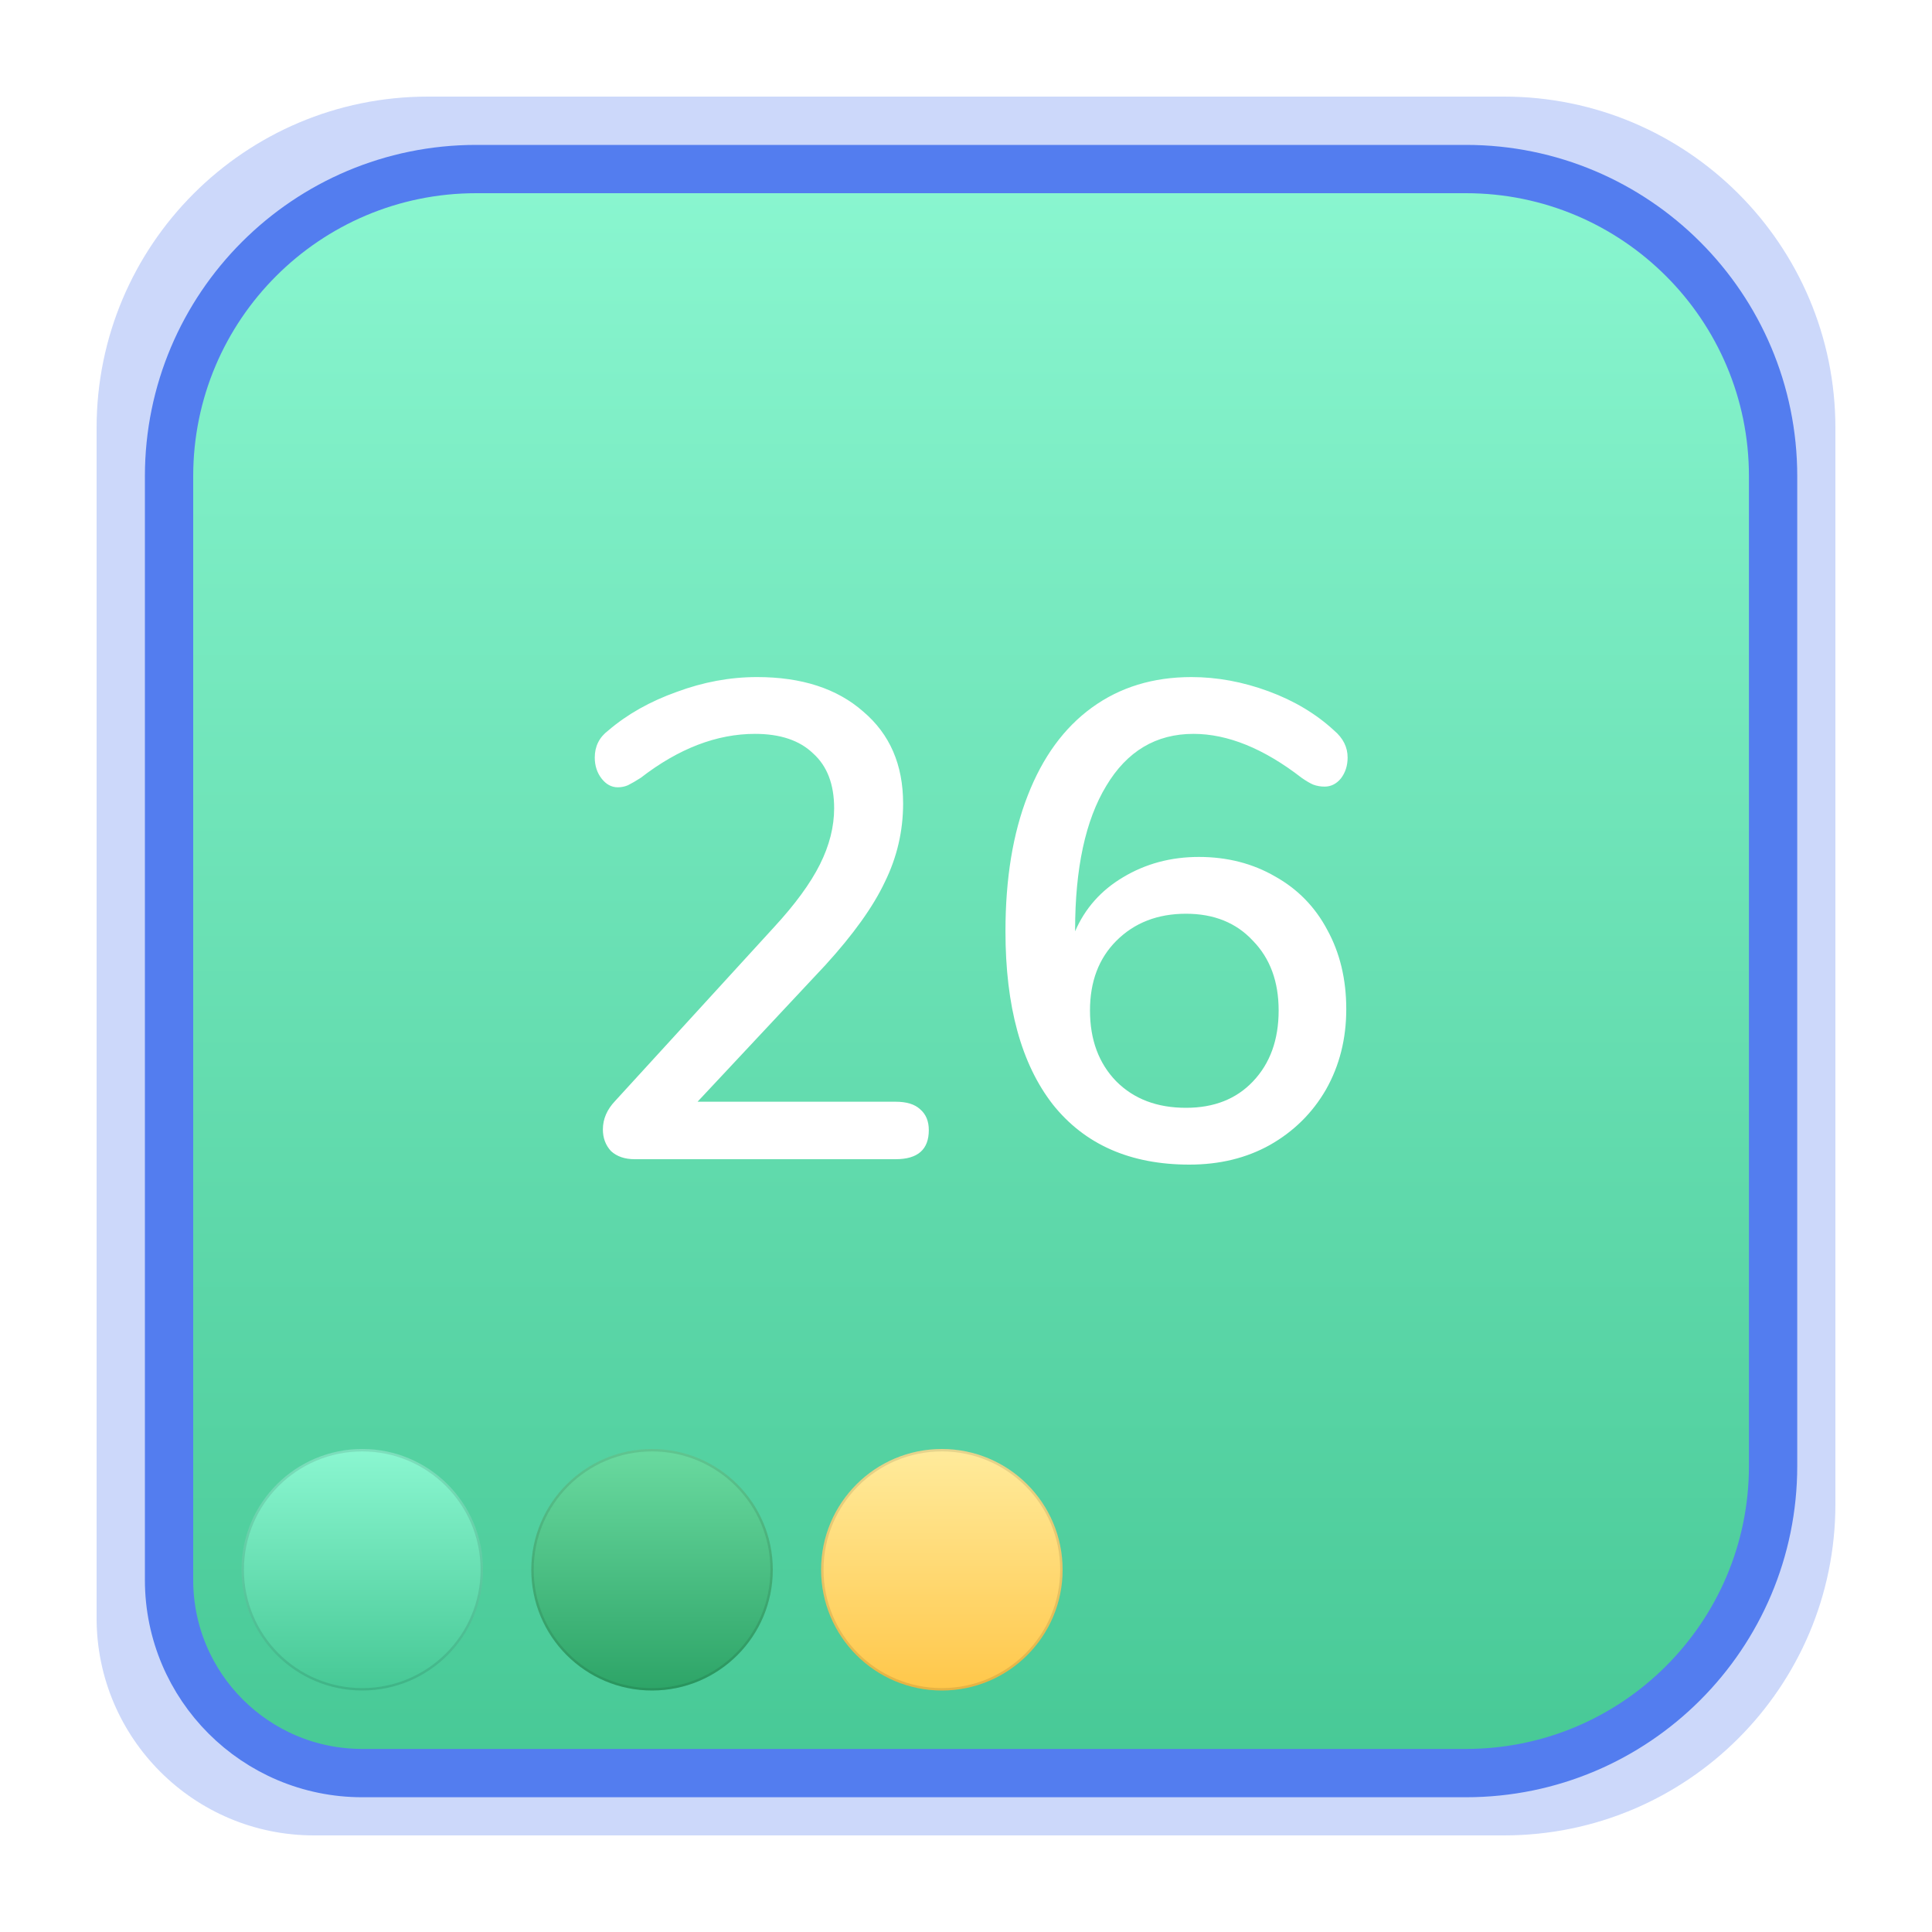 <svg width="40" height="40" viewBox="0 0 40 40" fill="none" xmlns="http://www.w3.org/2000/svg">
    <g opacity="0.3" filter="url(#filter0_d_0_1)">
    <path d="M2 8.86C2 5.071 5.071 2 8.86 2H31.14C34.929 2 38 5.071 38 8.86V31.14C38 34.929 34.929 38 31.14 38H6.5C4.015 38 2 35.985 2 33.5V8.86Z" fill="#537DEF"/>
    </g>
    <path d="M3.5 9.86C3.5 6.347 6.347 3.5 9.86 3.5H30.35C33.862 3.5 36.71 6.347 36.71 9.86V30.35C36.71 33.862 33.862 36.71 30.35 36.71H7.5C5.291 36.71 3.5 34.919 3.5 32.71V9.86Z" fill="url(#paint0_linear_0_1)" stroke="#537DEF"/>
    <g filter="url(#filter1_i_0_1)">
    <circle cx="7.5" cy="32.5" r="2.5" fill="url(#paint1_linear_0_1)"/>
    </g>
    <circle cx="7.5" cy="32.5" r="2.475" stroke="black" stroke-opacity="0.1" stroke-width="0.05"/>
    <g filter="url(#filter2_i_0_1)">
    <circle cx="13.5" cy="32.5" r="2.5" fill="url(#paint2_linear_0_1)"/>
    </g>
    <circle cx="13.5" cy="32.5" r="2.475" stroke="black" stroke-opacity="0.1" stroke-width="0.05"/>
    <g filter="url(#filter3_i_0_1)">
    <circle cx="19.5" cy="32.5" r="2.5" fill="url(#paint3_linear_0_1)"/>
    </g>
    <circle cx="19.5" cy="32.5" r="2.475" stroke="black" stroke-opacity="0.1" stroke-width="0.05"/>
    <path d="M18.544 22.81C18.768 22.81 18.936 22.861 19.048 22.964C19.17 23.067 19.23 23.211 19.23 23.398C19.23 23.799 19.002 24 18.544 24H13.14C12.935 24 12.772 23.944 12.65 23.832C12.538 23.711 12.482 23.561 12.482 23.384C12.482 23.169 12.566 22.973 12.734 22.796L16.024 19.198C16.463 18.722 16.78 18.288 16.976 17.896C17.172 17.504 17.27 17.117 17.27 16.734C17.27 16.239 17.126 15.861 16.836 15.6C16.556 15.329 16.155 15.194 15.632 15.194C14.839 15.194 14.05 15.497 13.266 16.104C13.164 16.169 13.075 16.221 13 16.258C12.935 16.286 12.865 16.3 12.79 16.3C12.66 16.3 12.548 16.239 12.454 16.118C12.361 15.997 12.314 15.852 12.314 15.684C12.314 15.451 12.408 15.264 12.594 15.124C12.986 14.788 13.458 14.522 14.008 14.326C14.559 14.121 15.114 14.018 15.674 14.018C16.598 14.018 17.331 14.256 17.872 14.732C18.423 15.199 18.698 15.833 18.698 16.636C18.698 17.205 18.572 17.747 18.32 18.26C18.078 18.773 17.667 19.347 17.088 19.982L14.442 22.81H18.544ZM24.821 17.742C25.409 17.742 25.936 17.877 26.403 18.148C26.869 18.409 27.229 18.778 27.481 19.254C27.742 19.73 27.873 20.276 27.873 20.892C27.873 21.508 27.733 22.063 27.453 22.558C27.173 23.043 26.785 23.426 26.291 23.706C25.805 23.977 25.25 24.112 24.625 24.112C23.402 24.112 22.459 23.697 21.797 22.866C21.143 22.026 20.817 20.831 20.817 19.282C20.817 18.19 20.971 17.252 21.279 16.468C21.587 15.675 22.03 15.068 22.609 14.648C23.188 14.228 23.873 14.018 24.667 14.018C25.199 14.018 25.731 14.116 26.263 14.312C26.795 14.508 27.247 14.779 27.621 15.124C27.808 15.283 27.901 15.469 27.901 15.684C27.901 15.852 27.854 15.997 27.761 16.118C27.668 16.23 27.555 16.286 27.425 16.286C27.341 16.286 27.262 16.272 27.187 16.244C27.122 16.216 27.042 16.169 26.949 16.104C26.165 15.497 25.418 15.194 24.709 15.194C23.934 15.194 23.332 15.553 22.903 16.272C22.474 16.981 22.259 17.975 22.259 19.254V19.282C22.464 18.806 22.796 18.433 23.253 18.162C23.72 17.882 24.242 17.742 24.821 17.742ZM24.555 22.936C25.134 22.936 25.596 22.754 25.941 22.39C26.296 22.017 26.473 21.527 26.473 20.92C26.473 20.323 26.296 19.842 25.941 19.478C25.596 19.105 25.134 18.918 24.555 18.918C23.967 18.918 23.486 19.105 23.113 19.478C22.749 19.842 22.567 20.323 22.567 20.92C22.567 21.527 22.749 22.017 23.113 22.39C23.477 22.754 23.957 22.936 24.555 22.936Z" fill="white"/>
    <defs>
    <filter id="filter0_d_0_1" x="0" y="0" width="40" height="40" filterUnits="userSpaceOnUse" color-interpolation-filters="sRGB">
    <feFlood flood-opacity="0" result="BackgroundImageFix"/>
    <feColorMatrix in="SourceAlpha" type="matrix" values="0 0 0 0 0 0 0 0 0 0 0 0 0 0 0 0 0 0 127 0" result="hardAlpha"/>
    <feOffset/>
    <feGaussianBlur stdDeviation="1"/>
    <feColorMatrix type="matrix" values="0 0 0 0 0.259 0 0 0 0 0.522 0 0 0 0 0.957 0 0 0 1 0"/>
    <feBlend mode="normal" in2="BackgroundImageFix" result="effect1_dropShadow_0_1"/>
    <feBlend mode="normal" in="SourceGraphic" in2="effect1_dropShadow_0_1" result="shape"/>
    </filter>
    <filter id="filter1_i_0_1" x="5" y="30" width="5" height="5" filterUnits="userSpaceOnUse" color-interpolation-filters="sRGB">
    <feFlood flood-opacity="0" result="BackgroundImageFix"/>
    <feBlend mode="normal" in="SourceGraphic" in2="BackgroundImageFix" result="shape"/>
    <feColorMatrix in="SourceAlpha" type="matrix" values="0 0 0 0 0 0 0 0 0 0 0 0 0 0 0 0 0 0 127 0" result="hardAlpha"/>
    <feOffset/>
    <feGaussianBlur stdDeviation="0.5"/>
    <feComposite in2="hardAlpha" operator="arithmetic" k2="-1" k3="1"/>
    <feColorMatrix type="matrix" values="0 0 0 0 0 0 0 0 0 0 0 0 0 0 0 0 0 0 0.2 0"/>
    <feBlend mode="normal" in2="shape" result="effect1_innerShadow_0_1"/>
    </filter>
    <filter id="filter2_i_0_1" x="11" y="30" width="5" height="5" filterUnits="userSpaceOnUse" color-interpolation-filters="sRGB">
    <feFlood flood-opacity="0" result="BackgroundImageFix"/>
    <feBlend mode="normal" in="SourceGraphic" in2="BackgroundImageFix" result="shape"/>
    <feColorMatrix in="SourceAlpha" type="matrix" values="0 0 0 0 0 0 0 0 0 0 0 0 0 0 0 0 0 0 127 0" result="hardAlpha"/>
    <feOffset/>
    <feGaussianBlur stdDeviation="0.5"/>
    <feComposite in2="hardAlpha" operator="arithmetic" k2="-1" k3="1"/>
    <feColorMatrix type="matrix" values="0 0 0 0 0 0 0 0 0 0 0 0 0 0 0 0 0 0 0.2 0"/>
    <feBlend mode="normal" in2="shape" result="effect1_innerShadow_0_1"/>
    </filter>
    <filter id="filter3_i_0_1" x="17" y="30" width="5" height="5" filterUnits="userSpaceOnUse" color-interpolation-filters="sRGB">
    <feFlood flood-opacity="0" result="BackgroundImageFix"/>
    <feBlend mode="normal" in="SourceGraphic" in2="BackgroundImageFix" result="shape"/>
    <feColorMatrix in="SourceAlpha" type="matrix" values="0 0 0 0 0 0 0 0 0 0 0 0 0 0 0 0 0 0 127 0" result="hardAlpha"/>
    <feOffset/>
    <feGaussianBlur stdDeviation="0.5"/>
    <feComposite in2="hardAlpha" operator="arithmetic" k2="-1" k3="1"/>
    <feColorMatrix type="matrix" values="0 0 0 0 0 0 0 0 0 0 0 0 0 0 0 0 0 0 0.2 0"/>
    <feBlend mode="normal" in2="shape" result="effect1_innerShadow_0_1"/>
    </filter>
    <linearGradient id="paint0_linear_0_1" x1="20.105" y1="3" x2="20.105" y2="37.21" gradientUnits="userSpaceOnUse">
    <stop stop-color="#8BF7D1"/>
    <stop offset="1" stop-color="#46C895"/>
    </linearGradient>
    <linearGradient id="paint1_linear_0_1" x1="7.5" y1="30" x2="7.5" y2="35" gradientUnits="userSpaceOnUse">
    <stop stop-color="#8BF7D1"/>
    <stop offset="1" stop-color="#46C895"/>
    </linearGradient>
    <linearGradient id="paint2_linear_0_1" x1="13.5" y1="30" x2="13.5" y2="35" gradientUnits="userSpaceOnUse">
    <stop stop-color="#6ADAA0"/>
    <stop offset="1" stop-color="#2DA467"/>
    </linearGradient>
    <linearGradient id="paint3_linear_0_1" x1="19.5" y1="30" x2="19.5" y2="35" gradientUnits="userSpaceOnUse">
    <stop stop-color="#FFEB9C"/>
    <stop offset="1" stop-color="#FFC74A"/>
    </linearGradient>
    </defs>
    </svg>
    